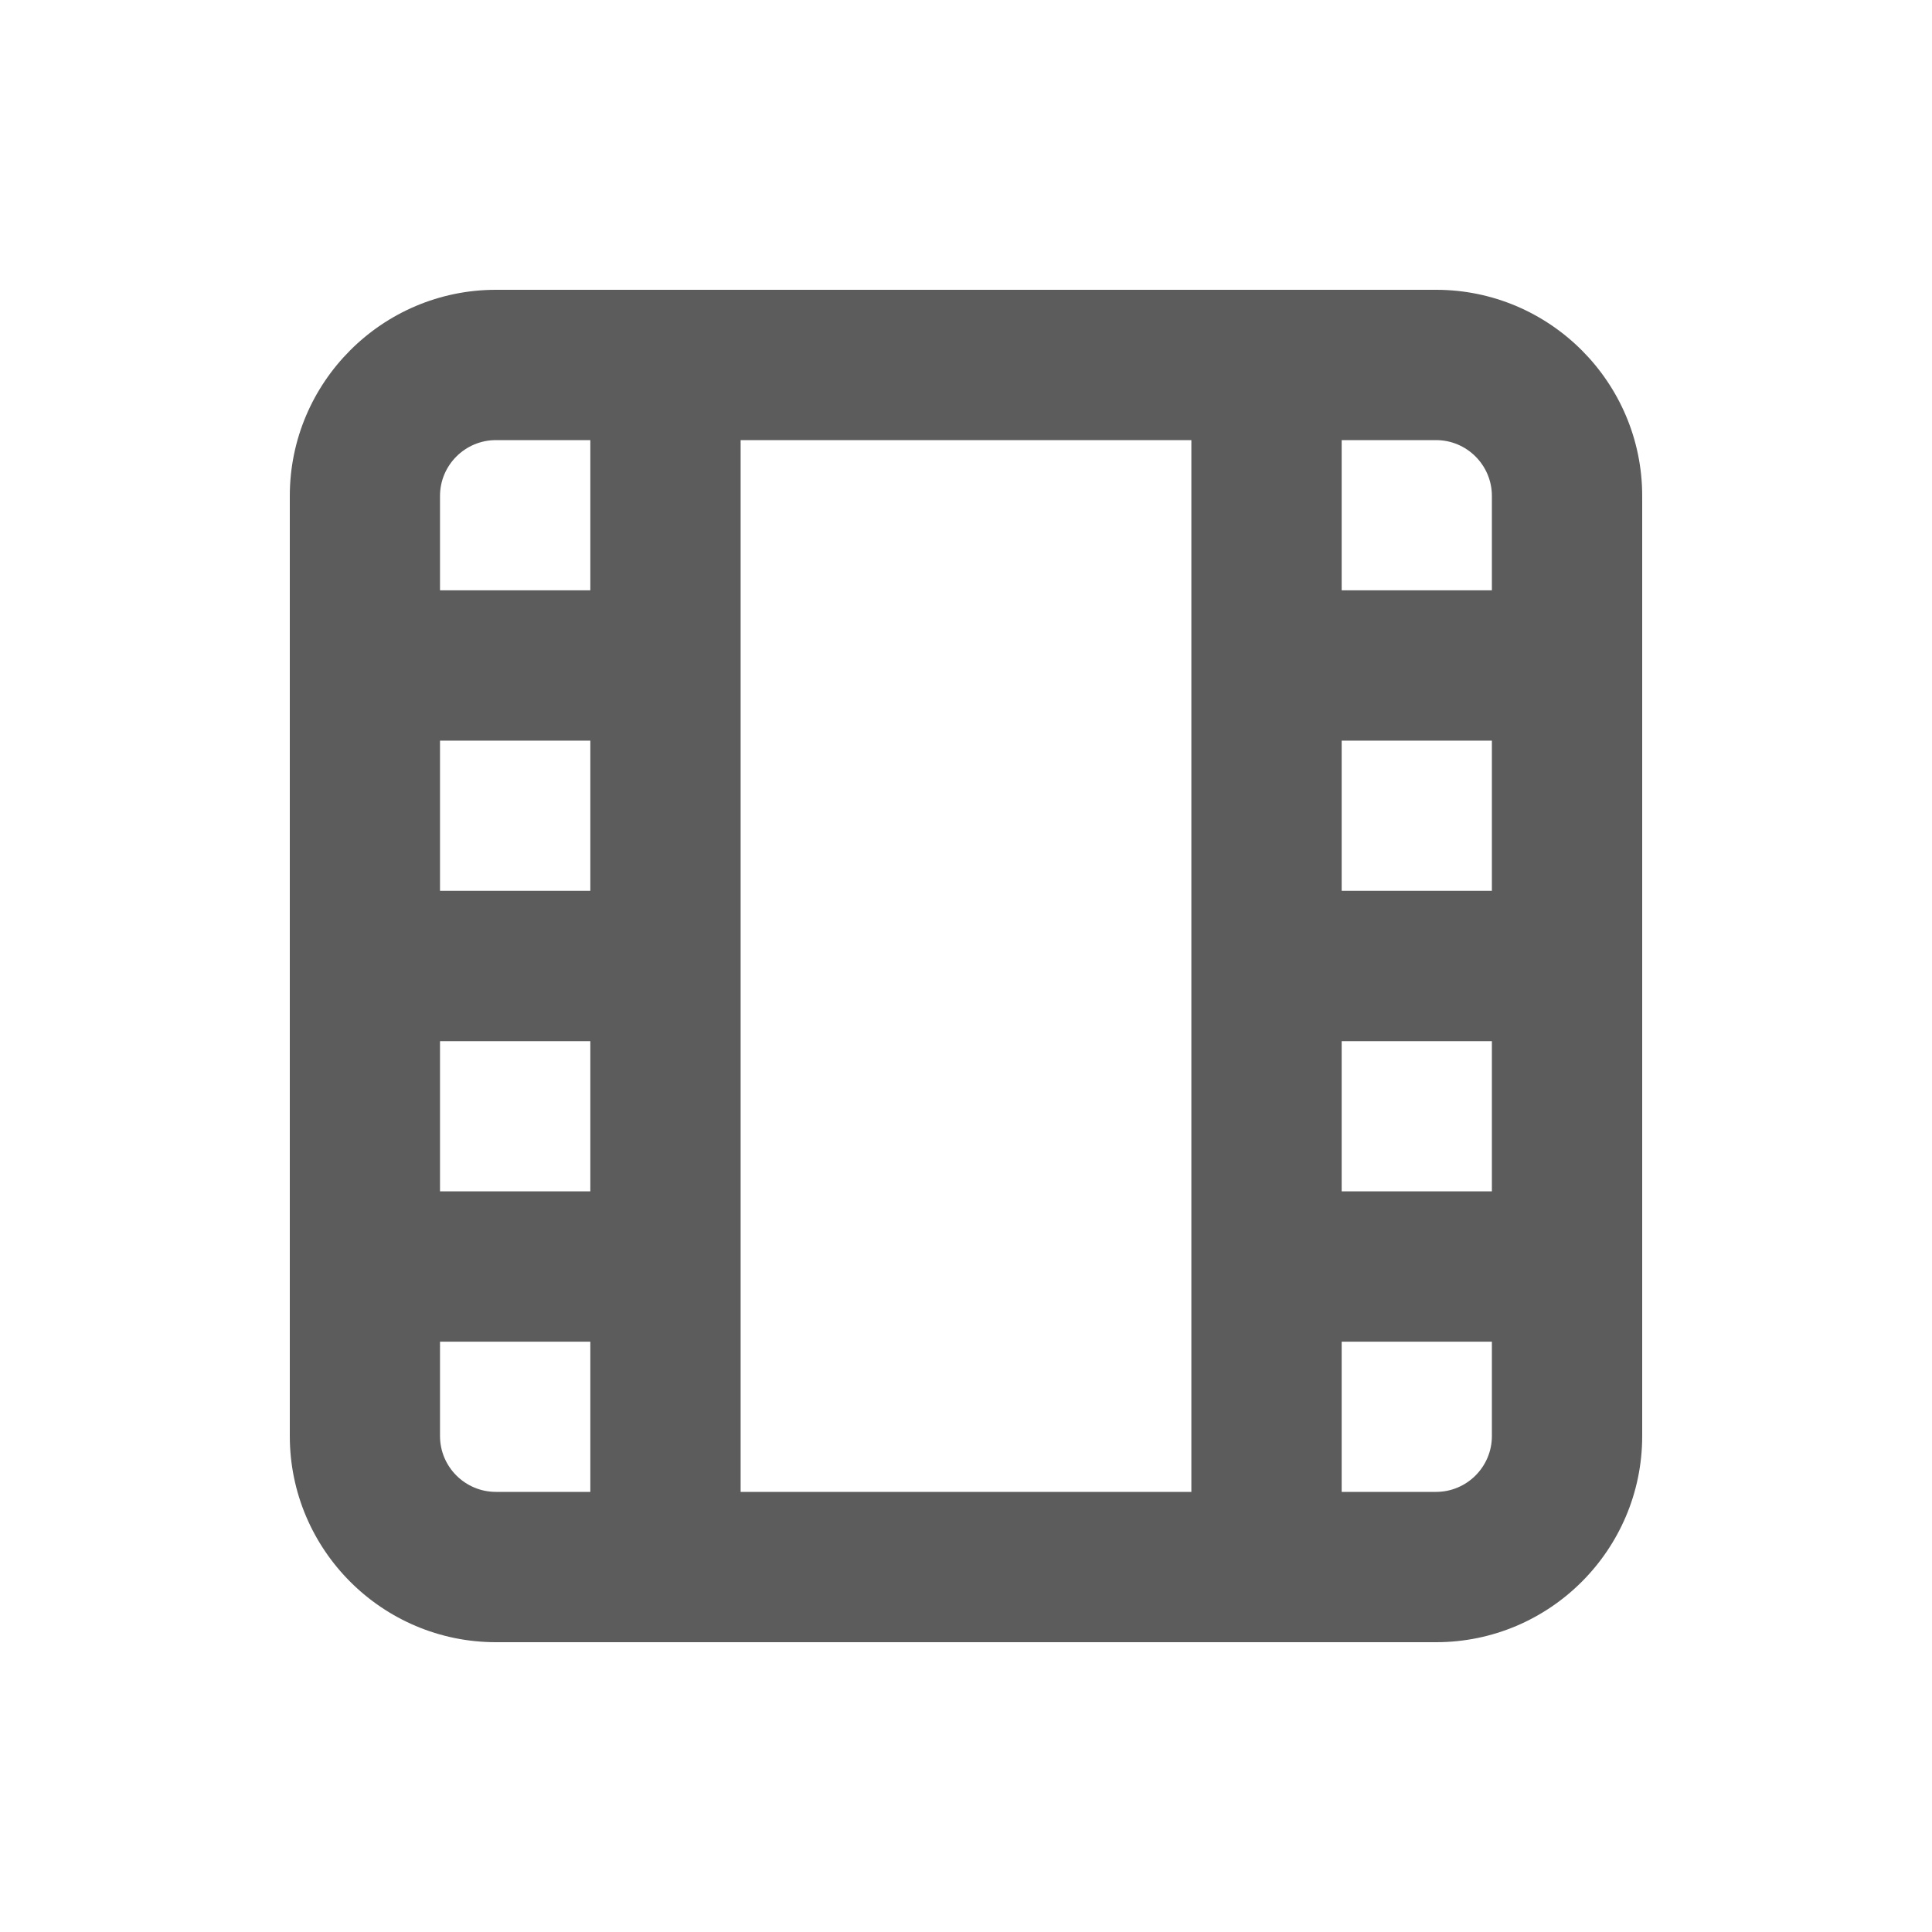 <svg width="20" height="20" viewBox="0 0 20 20" fill="none" xmlns="http://www.w3.org/2000/svg">
<path fill-rule="evenodd" clip-rule="evenodd" d="M15.444 14.866C15.444 15.185 15.184 15.444 14.866 15.444H13.889V13.889H15.444V14.866ZM4.555 14.866V13.889H6.111V15.444H5.134C4.815 15.444 4.555 15.185 4.555 14.866ZM5.134 4.556H6.111V6.111H4.555V5.134C4.555 4.815 4.815 4.556 5.134 4.556ZM15.444 5.134V6.111H13.889V4.556H14.866C15.184 4.556 15.444 4.815 15.444 5.134ZM13.889 12.333H15.444V10.778H13.889V12.333ZM13.889 9.222H15.444V7.667H13.889V9.222ZM7.667 15.444H12.333V4.556H7.667V15.444ZM4.555 12.333H6.111V10.778H4.555V12.333ZM4.555 9.222H6.111V7.667H4.555V9.222ZM14.866 3H5.134C3.957 3 3 3.958 3 5.134V14.866C3 16.043 3.957 17 5.134 17H14.866C16.043 17 17 16.043 17 14.866V5.134C17 3.958 16.043 3 14.866 3Z" fill="#5C5C5C"/>
</svg>
